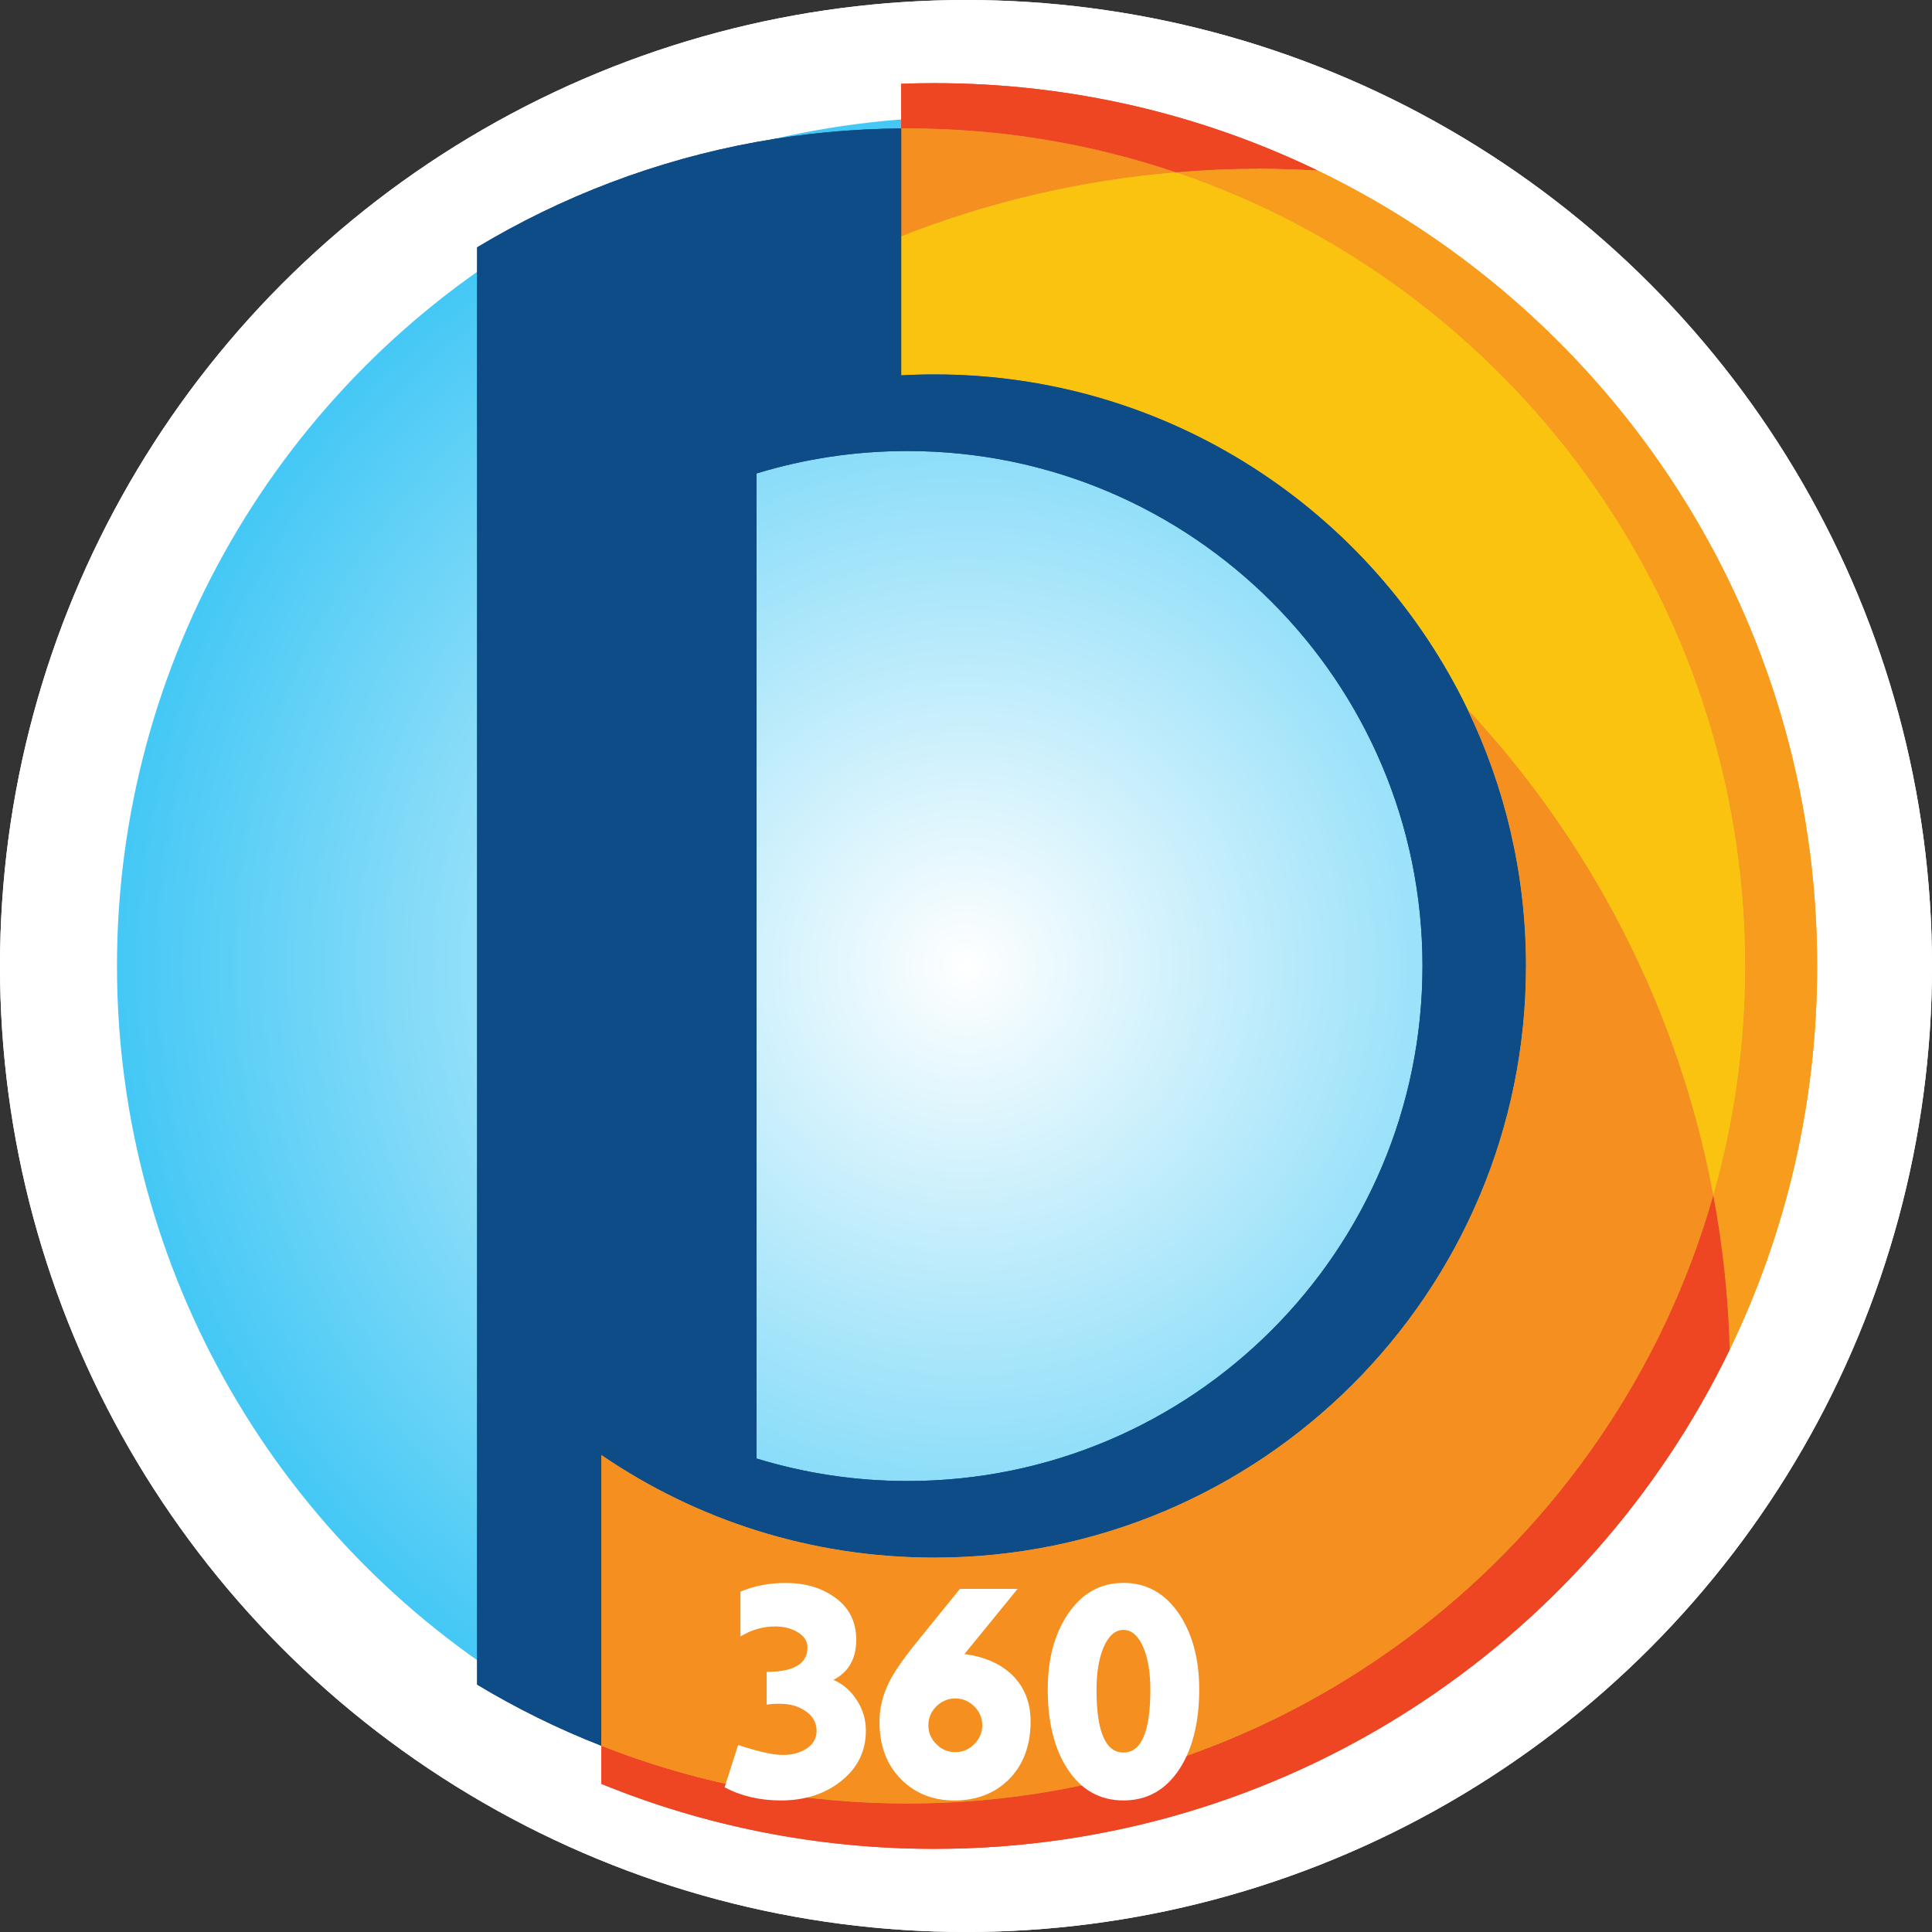 <?xml version="1.0" encoding="utf-8"?>
<!-- Generator: Adobe Illustrator 14.0.0, SVG Export Plug-In . SVG Version: 6.00 Build 43363)  -->
<!DOCTYPE svg PUBLIC "-//W3C//DTD SVG 1.1//EN" "http://www.w3.org/Graphics/SVG/1.1/DTD/svg11.dtd">
<svg version="1.1" id="Layer_1" xmlns="http://www.w3.org/2000/svg" xmlns:xlink="http://www.w3.org/1999/xlink" x="0px" y="0px"
	 width="128px" height="128px" viewBox="-36 -24 128 128" enable-background="new -36 -24 128 128" xml:space="preserve">
<rect x="-36" y="-24" width="128" height="128" fill="#333333" stroke="none"/>
<circle fill="#FFFFFF" cx="28" cy="40" r="64"/>
<circle fill="#A4DAF6" cx="28" cy="40" r="56.25"/>
<circle fill="#FFFFFF" cx="28" cy="40" r="64"/>
<radialGradient id="SVGID_1_" cx="28" cy="40" r="56.25" gradientUnits="userSpaceOnUse">
	<stop  offset="0" style="stop-color:#FFFFFF"/>
	<stop  offset="1" style="stop-color:#44C8F5"/>
</radialGradient>
<circle fill="url(#SVGID_1_)" cx="28" cy="40" r="56.25"/>
<g>
	<path fill="#EE4623" d="M41.901-12.581c1.825-0.154,3.66-0.236,5.524-0.236c1.303,0,2.598,0.046,3.883,0.12
		c-7.685-3.712-16.304-5.794-25.412-5.794c-0.73,0-1.461,0.013-2.189,0.042v2.962c0.139-0.002,0.276-0.004,0.413-0.004
		C30.338-15.494,36.322-14.468,41.901-12.581z"/>
	<path fill="#F58F1F" d="M41.901-12.581c-5.579-1.887-11.562-2.913-17.781-2.913c-0.137,0-0.272,0.005-0.413,0.005v7.148
		C29.422-10.59,35.535-12.044,41.901-12.581z"/>
	<path fill="#F89C1E" d="M41.901-12.581C63.828-5.169,79.617,15.572,79.617,40c0,5.268-0.74,10.366-2.111,15.195
		c0.621,3.331,0.994,6.743,1.088,10.229c3.715-7.688,5.797-16.311,5.797-25.423c0-23.198-13.502-43.242-33.08-52.697
		c-1.281-0.075-2.582-0.118-3.882-0.118C45.562-12.818,43.727-12.735,41.901-12.581z"/>
	<path fill="#FAC310" d="M25.897,0.803c15.558,0,28.998,9.062,35.33,22.194c8.201,8.802,13.979,19.887,16.279,32.196
		c1.371-4.826,2.111-9.926,2.111-15.196c0-24.427-15.789-45.168-37.716-52.58c-6.368,0.537-12.48,1.991-18.193,4.242v9.205
		C24.436,0.822,25.164,0.803,25.897,0.803z"/>
	<path fill="#0E4C87" d="M61.227,22.997C54.893,9.864,41.451,0.803,25.897,0.803c-0.733,0-1.461,0.022-2.187,0.061v-9.203v-7.15
		c-3.271,0.022-6.476,0.33-9.586,0.895C7.458-13.383,1.213-10.979-4.39-7.613V4.974v8.104V87.61c2.61,1.571,5.362,2.929,8.233,4.052
		V72.4c6.281,4.292,13.875,6.794,22.054,6.794C47.551,79.194,65.1,61.651,65.1,40C65.1,33.909,63.704,28.14,61.227,22.997z
		 M24.123,74.122c-3.48,0-6.837-0.524-10-1.492V7.367c3.162-0.968,6.52-1.486,10-1.486c18.843,0,34.121,15.275,34.121,34.12
		C58.242,58.846,42.965,74.122,24.123,74.122z"/>
	<path fill="#EE4623" d="M24.123,95.489c-3.415,0-6.757-0.309-10-0.895c-3.558-0.649-6.996-1.64-10.278-2.933v2.526
		c6.804,2.777,14.252,4.304,22.052,4.304c23.197,0,43.238-13.502,52.697-33.07c-0.094-3.487-0.467-6.898-1.088-10.229
		C70.902,78.454,49.501,95.489,24.123,95.489z"/>
	<path fill="#F58F1F" d="M24.123,95.489c25.378,0,46.781-17.035,53.383-40.294c-2.3-12.312-8.078-23.396-16.279-32.198
		C63.704,28.14,65.1,33.911,65.1,40.001c0,21.65-17.547,39.194-39.203,39.194c-8.176,0-15.772-2.502-22.052-6.795v19.263
		c3.282,1.293,6.721,2.283,10.278,2.935C17.365,95.181,20.708,95.489,24.123,95.489z"/>
	<g>
		<g>
			<path fill="#FFFFFF" d="M21.367,90.656c0,1.37-0.555,2.497-1.662,3.362c-1.069,0.845-2.394,1.266-3.966,1.266
				c-1.392,0-2.636-0.288-3.732-0.87l0.896-2.803c1.338,0.442,2.32,0.659,2.957,0.659c0.625,0,1.135-0.135,1.55-0.405
				c0.459-0.293,0.692-0.691,0.692-1.188c0-0.562-0.262-1.011-0.78-1.344c-0.452-0.303-1.012-0.454-1.667-0.454
				c-0.389,0-0.674,0.021-0.86,0.063v-2.176c1.801,0,2.703-0.541,2.703-1.614c0-0.426-0.228-0.771-0.677-1.03
				c-0.394-0.235-0.864-0.357-1.415-0.364c-0.816-0.013-1.596,0.21-2.349,0.658v-2.967c0.92-0.384,1.922-0.574,2.999-0.574
				c1.22,0,2.252,0.285,3.102,0.853c1.045,0.677,1.57,1.646,1.57,2.904c0,1.262-0.503,2.145-1.51,2.663
				c0.645,0.287,1.163,0.739,1.553,1.352C21.171,89.261,21.367,89.935,21.367,90.656z"/>
			<path fill="#FFFFFF" d="M32.28,90.047c0,1.615-0.493,2.913-1.476,3.883c-0.943,0.905-2.133,1.356-3.573,1.356
				c-1.41,0-2.581-0.459-3.509-1.381c-0.968-0.96-1.454-2.238-1.454-3.821c0-0.893,0.206-1.748,0.606-2.57
				c0.351-0.718,0.973-1.621,1.864-2.719l2.862-3.528h3.819l-3.522,4.318c1.223,0.159,2.222,0.569,2.995,1.232
				C31.814,87.631,32.28,88.705,32.28,90.047z M29.076,90.312c0-0.494-0.178-0.912-0.533-1.265
				c-0.351-0.342-0.771-0.522-1.252-0.522c-0.48,0-0.898,0.181-1.254,0.522c-0.352,0.353-0.53,0.771-0.53,1.265
				c0,0.482,0.179,0.896,0.53,1.245c0.355,0.355,0.773,0.526,1.254,0.526c0.481,0,0.901-0.171,1.252-0.526
				C28.896,91.208,29.076,90.794,29.076,90.312z"/>
			<path fill="#FFFFFF" d="M43.451,87.924c0,2.165-0.434,3.917-1.285,5.244c-0.914,1.412-2.16,2.116-3.732,2.116
				c-1.576,0-2.817-0.705-3.727-2.116c-0.861-1.33-1.291-3.079-1.291-5.244c0-1.968,0.431-3.611,1.291-4.924
				c0.932-1.42,2.171-2.129,3.727-2.129c1.552,0,2.795,0.709,3.732,2.129C43.018,84.313,43.451,85.954,43.451,87.924z
				 M40.214,87.953c0-1.119-0.147-2.051-0.456-2.789c-0.334-0.784-0.776-1.178-1.326-1.178c-0.551,0-0.994,0.394-1.33,1.178
				c-0.303,0.738-0.455,1.67-0.455,2.789c0,2.771,0.595,4.157,1.785,4.157C39.621,92.11,40.214,90.724,40.214,87.953z"/>
		</g>
	</g>
</g>
<g>
	<path fill="#EE4623" d="M41.901-12.581c1.825-0.154,3.66-0.236,5.524-0.236c1.303,0,2.598,0.046,3.883,0.12
		c-7.685-3.712-16.304-5.794-25.412-5.794c-0.73,0-1.461,0.013-2.189,0.042v2.962c0.139-0.002,0.276-0.004,0.413-0.004
		C30.338-15.494,36.322-14.468,41.901-12.581z"/>
	<path fill="#F58F1F" d="M41.901-12.581c-5.579-1.887-11.562-2.913-17.781-2.913c-0.137,0-0.272,0.005-0.413,0.005v7.148
		C29.422-10.59,35.535-12.044,41.901-12.581z"/>
	<path fill="#F89C1E" d="M41.901-12.581C63.828-5.169,79.617,15.572,79.617,40c0,5.268-0.74,10.366-2.111,15.195
		c0.621,3.331,0.994,6.743,1.088,10.229c3.715-7.688,5.797-16.311,5.797-25.423c0-23.198-13.502-43.242-33.08-52.697
		c-1.281-0.075-2.582-0.118-3.882-0.118C45.562-12.818,43.727-12.735,41.901-12.581z"/>
	<path fill="#FAC310" d="M25.897,0.803c15.558,0,28.998,9.062,35.33,22.194c8.201,8.802,13.979,19.887,16.279,32.196
		c1.371-4.826,2.111-9.926,2.111-15.196c0-24.427-15.789-45.168-37.716-52.58c-6.368,0.537-12.48,1.991-18.193,4.242v9.205
		C24.436,0.822,25.164,0.803,25.897,0.803z"/>
	<path fill="#0E4C87" d="M61.227,22.997C54.893,9.864,41.451,0.803,25.897,0.803c-0.733,0-1.461,0.022-2.187,0.061v-9.203v-7.15
		c-3.271,0.022-6.476,0.33-9.586,0.895C7.458-13.383,1.213-10.979-4.39-7.613V4.974v8.104V87.61c2.61,1.571,5.362,2.929,8.233,4.052
		V72.4c6.281,4.292,13.875,6.794,22.054,6.794C47.551,79.194,65.1,61.651,65.1,40C65.1,33.909,63.704,28.14,61.227,22.997z
		 M24.123,74.122c-3.48,0-6.837-0.524-10-1.492V7.367c3.162-0.968,6.52-1.486,10-1.486c18.843,0,34.121,15.275,34.121,34.12
		C58.242,58.846,42.965,74.122,24.123,74.122z"/>
	<path fill="#EE4623" d="M24.123,95.489c-3.415,0-6.757-0.309-10-0.895c-3.558-0.649-6.996-1.64-10.278-2.933v2.526
		c6.804,2.777,14.252,4.304,22.052,4.304c23.197,0,43.238-13.502,52.697-33.07c-0.094-3.487-0.467-6.898-1.088-10.229
		C70.902,78.454,49.501,95.489,24.123,95.489z"/>
	<path fill="#F58F1F" d="M24.123,95.489c25.378,0,46.781-17.035,53.383-40.294c-2.3-12.312-8.078-23.396-16.279-32.198
		C63.704,28.14,65.1,33.911,65.1,40.001c0,21.65-17.547,39.194-39.203,39.194c-8.176,0-15.772-2.502-22.052-6.795v19.263
		c3.282,1.293,6.721,2.283,10.278,2.935C17.365,95.181,20.708,95.489,24.123,95.489z"/>
	<g>
		<g>
			<path fill="#FFFFFF" d="M21.367,90.656c0,1.37-0.555,2.497-1.662,3.362c-1.069,0.845-2.394,1.266-3.966,1.266
				c-1.392,0-2.636-0.288-3.732-0.87l0.896-2.803c1.338,0.442,2.32,0.659,2.957,0.659c0.625,0,1.135-0.135,1.55-0.405
				c0.459-0.293,0.692-0.691,0.692-1.188c0-0.562-0.262-1.011-0.78-1.344c-0.452-0.303-1.012-0.454-1.667-0.454
				c-0.389,0-0.674,0.021-0.86,0.063v-2.176c1.801,0,2.703-0.541,2.703-1.614c0-0.426-0.228-0.771-0.677-1.03
				c-0.394-0.235-0.864-0.357-1.415-0.364c-0.816-0.013-1.596,0.21-2.349,0.658v-2.967c0.92-0.384,1.922-0.574,2.999-0.574
				c1.22,0,2.252,0.285,3.102,0.853c1.045,0.677,1.57,1.646,1.57,2.904c0,1.262-0.503,2.145-1.51,2.663
				c0.645,0.287,1.163,0.739,1.553,1.352C21.171,89.261,21.367,89.935,21.367,90.656z"/>
			<path fill="#FFFFFF" d="M32.28,90.047c0,1.615-0.493,2.913-1.476,3.883c-0.943,0.905-2.133,1.356-3.573,1.356
				c-1.41,0-2.581-0.459-3.509-1.381c-0.968-0.96-1.454-2.238-1.454-3.821c0-0.893,0.206-1.748,0.606-2.57
				c0.351-0.718,0.973-1.621,1.864-2.719l2.862-3.528h3.819l-3.522,4.318c1.223,0.159,2.222,0.569,2.995,1.232
				C31.814,87.631,32.28,88.705,32.28,90.047z M29.076,90.312c0-0.494-0.178-0.912-0.533-1.265
				c-0.351-0.342-0.771-0.522-1.252-0.522c-0.48,0-0.898,0.181-1.254,0.522c-0.352,0.353-0.53,0.771-0.53,1.265
				c0,0.482,0.179,0.896,0.53,1.245c0.355,0.355,0.773,0.526,1.254,0.526c0.481,0,0.901-0.171,1.252-0.526
				C28.896,91.208,29.076,90.794,29.076,90.312z"/>
			<path fill="#FFFFFF" d="M43.451,87.924c0,2.165-0.434,3.917-1.285,5.244c-0.914,1.412-2.16,2.116-3.732,2.116
				c-1.576,0-2.817-0.705-3.727-2.116c-0.861-1.33-1.291-3.079-1.291-5.244c0-1.968,0.431-3.611,1.291-4.924
				c0.932-1.42,2.171-2.129,3.727-2.129c1.552,0,2.795,0.709,3.732,2.129C43.018,84.313,43.451,85.954,43.451,87.924z
				 M40.214,87.953c0-1.119-0.147-2.051-0.456-2.789c-0.334-0.784-0.776-1.178-1.326-1.178c-0.551,0-0.994,0.394-1.33,1.178
				c-0.303,0.738-0.455,1.67-0.455,2.789c0,2.771,0.595,4.157,1.785,4.157C39.621,92.11,40.214,90.724,40.214,87.953z"/>
		</g>
	</g>
</g>
</svg>
